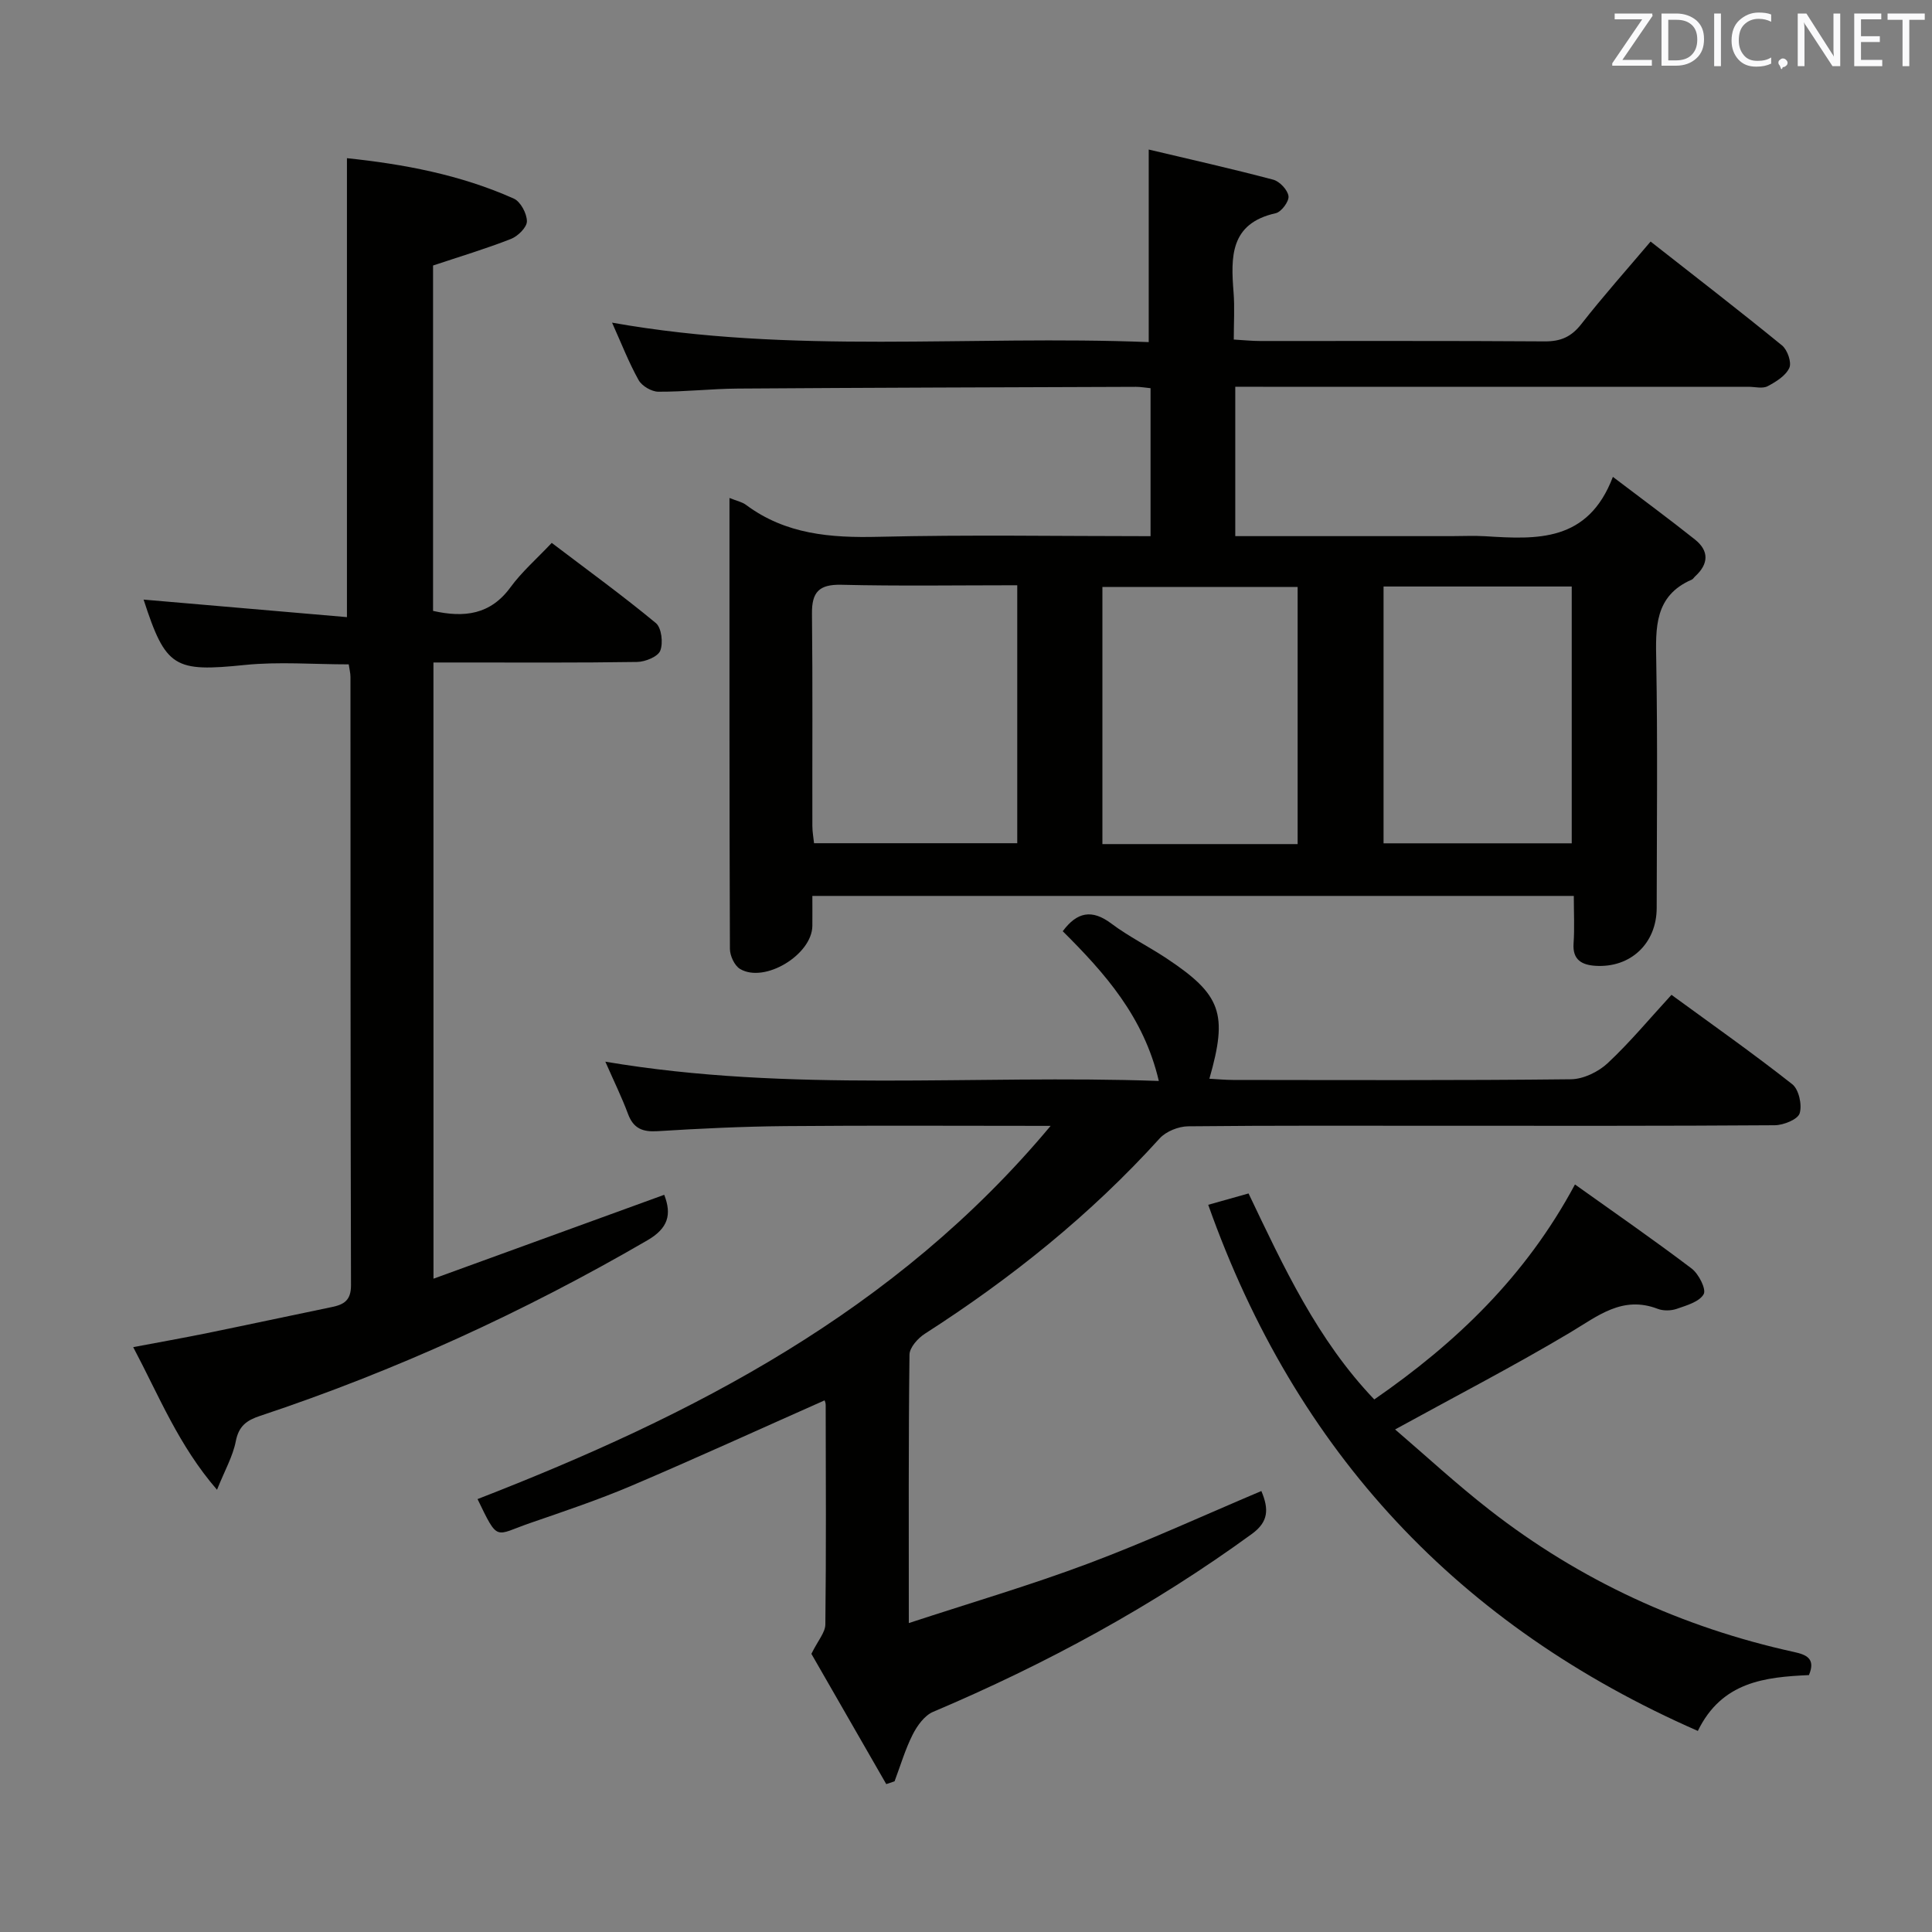 <svg enable-background="new 0 0 400 400" viewBox="0 0 400 400" xmlns="http://www.w3.org/2000/svg"><rect x="0" y="0" width="400" height="400" fill="#808080" stroke="none"/><path d="m255.75 80.07v30.93h44.73c2.33 0 4.67-.12 7 .02 10.67.66 21.29 1.3 26.45-12.29 6.29 4.78 11.72 8.77 16.99 12.97 2.94 2.34 2.86 5.04.06 7.61-.25.22-.43.57-.71.69-7.78 3.38-7.49 9.99-7.36 17 .3 16.99.11 33.99.09 50.98-.01 7.33-5.39 12.45-12.7 11.98-2.73-.18-4.75-1.19-4.51-4.61.22-3.14.05-6.3.05-9.86-52.51 0-104.71 0-157.65 0 0 2.03.02 4.12 0 6.21-.07 5.96-9.89 11.94-14.97 8.91-1.15-.68-2.09-2.73-2.1-4.15-.12-30.96-.09-61.92-.09-93.36 1.42.58 2.58.8 3.44 1.44 8.21 6.11 17.51 6.84 27.39 6.6 18.64-.45 37.29-.13 56.35-.13 0-10.31 0-20.34 0-30.64-1.11-.11-2.06-.28-3.02-.28-27.49.1-54.97.17-82.46.36-5.48.04-10.95.68-16.43.65-1.4-.01-3.4-1.18-4.08-2.4-2.01-3.59-3.51-7.47-5.5-11.9 37.21 6.64 74.14 2.55 111.11 4.03 0-13.38 0-26.21 0-39.87 8.3 1.97 17.08 3.94 25.77 6.24 1.34.35 3 2.12 3.17 3.41.14 1.09-1.48 3.27-2.64 3.53-9.51 2.12-9.31 9.07-8.73 16.45.24 3.1.04 6.24.04 9.71 2.17.13 3.79.3 5.4.3 19.66.02 39.32-.06 58.98.08 3.32.02 5.51-.94 7.58-3.59 4.49-5.74 9.35-11.19 14.34-17.08 9.25 7.26 18.33 14.26 27.21 21.51 1.12.91 2.03 3.53 1.51 4.65-.76 1.64-2.77 2.89-4.51 3.8-1.05.54-2.61.11-3.95.11-33.49 0-66.97 0-100.46 0-1.84-.01-3.64-.01-5.79-.01zm-45.14 41.1c-12.51 0-24.47.19-36.41-.1-4.62-.11-6.14 1.51-6.09 5.98.16 14.64.05 29.27.08 43.91 0 1.27.24 2.53.35 3.62h42.07c0-17.82 0-35.24 0-53.41zm58.05 53.59c0-17.93 0-35.46 0-53.24-13.62 0-26.96 0-40.42 0v53.24zm17.79-53.33v53.17h38.96c0-17.96 0-35.52 0-53.17-13.19 0-25.96 0-38.96 0z" fill="#010100"/><path d="m217.52 233.1c-19.08 0-37.03-.11-54.97.05-8.81.08-17.63.5-26.42 1.05-3.1.19-4.99-.56-6.11-3.58-1.26-3.39-2.86-6.65-4.69-10.81 38.32 6.48 76.17 2.63 114.59 3.99-3.11-13.31-11.22-22.37-19.89-31 2.95-3.98 6.03-4.62 10.07-1.58 3.58 2.69 7.65 4.7 11.39 7.18 11.38 7.55 12.77 11.43 8.9 24.94 1.68.09 3.28.25 4.88.25 23.33.02 46.65.12 69.98-.14 2.58-.03 5.67-1.53 7.6-3.33 4.59-4.29 8.63-9.16 13.21-14.15 8.53 6.23 16.94 12.15 25 18.5 1.37 1.07 2.08 4.28 1.54 6.03-.38 1.26-3.33 2.45-5.14 2.47-22.66.16-45.32.11-67.98.11-17.83 0-35.66-.08-53.48.11-2.01.02-4.58 1.05-5.9 2.5-14.3 15.8-30.73 28.97-48.62 40.45-1.44.92-3.16 2.85-3.18 4.33-.22 17.97-.14 35.95-.14 55.57 12.92-4.24 25.2-7.84 37.16-12.33 12.06-4.52 23.79-9.92 35.83-15.01 1.58 3.74 1.49 6.36-1.93 8.86-20.53 14.96-42.68 26.96-66.03 36.86-1.78.75-3.3 2.87-4.23 4.71-1.55 3.07-2.53 6.43-3.75 9.67-.57.19-1.15.39-1.72.58-5.36-9.33-10.72-18.66-15.5-26.97 1.36-2.76 2.87-4.42 2.89-6.08.18-15.16.1-30.32.07-45.48 0-.44-.22-.88-.23-.92-13.37 5.93-26.62 11.99-40.01 17.69-6.87 2.92-13.98 5.3-21.04 7.74-7.26 2.51-6.46 3.99-10.8-4.99 44.55-17.31 86.48-38.75 118.65-77.27z" fill="#010100"/><path d="m89.75 264.74c16.28-5.92 31.96-11.62 47.77-17.37 1.6 4.12.8 6.93-3.48 9.42-25.52 14.83-52.2 27.04-80.19 36.35-2.78.92-4.42 2.1-5.03 5.25-.61 3.13-2.29 6.05-3.89 10.05-7.95-9.18-11.96-19.34-17.35-29.53 5.4-1.02 10.37-1.9 15.32-2.91 8.61-1.76 17.2-3.61 25.81-5.39 2.5-.52 3.97-1.37 3.96-4.52-.12-41.98-.09-83.96-.11-125.94 0-.8-.22-1.6-.36-2.6-7.29 0-14.45-.59-21.47.12-14.63 1.49-16.41.62-20.99-13.5-.05-.14-.01-.32-.01-.03 13.96 1.2 27.94 2.41 42.1 3.63 0-32.2 0-63.34 0-95.02 11.65 1.22 23.45 3.4 34.55 8.37 1.4.63 2.71 3.09 2.71 4.7 0 1.25-1.87 3.09-3.3 3.65-5.21 2.04-10.58 3.65-16.13 5.5v71.51c6.47 1.45 11.87.8 16.03-4.89 2.34-3.2 5.4-5.86 8.54-9.19 7.48 5.68 14.7 10.92 21.56 16.6 1.18.98 1.54 4.12.91 5.72-.49 1.24-3.1 2.3-4.78 2.33-12.16.19-24.32.11-36.48.11-1.79 0-3.58 0-5.7 0 .01 42.54.01 84.57.01 127.58z" fill="#010100"/><path d="m250.15 249.44c3.1-.87 5.61-1.58 8.35-2.35 7.26 15.21 14.24 30.32 26.03 42.65 16.93-11.71 31.34-25.47 41.55-44.51 8.12 5.79 16.27 11.43 24.16 17.41 1.46 1.11 3.06 4.27 2.49 5.3-.88 1.58-3.53 2.33-5.57 3.04-1.19.41-2.78.45-3.95 0-7.32-2.8-12.39 1.48-18.14 4.91-11.52 6.87-23.45 13.04-36.23 20.06 6.3 5.4 12.69 11.31 19.53 16.64 18.75 14.62 39.86 24.34 63.08 29.44 2.52.55 4.52 1.36 3.07 4.78-9.05.41-18.03 1.34-23 11.56-49.42-21.68-83.19-57.59-101.37-108.93z" fill="#010100"/><g fill="#fafafb"><path d="m342.2 3.2-6.3 9.2h6.1v1.2h-8.2v-.5l6.2-9.1h-5.7v-1.2h7.8v.4z"/><path d="m344 13.7v-10.9h3.1c1.6 0 3 .5 4.1 1.4 1.1 1 1.6 2.2 1.6 3.9s-.5 3-1.6 4-2.5 1.5-4.2 1.5h-3zm1.4-9.6v8.4h1.6c1.4 0 2.5-.4 3.2-1.1.8-.8 1.2-1.8 1.2-3.2s-.4-2.4-1.2-3.1-1.8-1-3.1-1z"/><path d="m356.3 2.8v10.9h-1.4v-10.9z"/><path d="m366.6 13.2c-.8.4-1.8.6-3 .6-1.6 0-2.8-.5-3.7-1.5s-1.4-2.3-1.4-3.9c0-1.7.5-3.2 1.6-4.2s2.4-1.6 4-1.6c1 0 1.9.1 2.6.4v1.5c-.8-.4-1.6-.6-2.6-.6-1.2 0-2.2.4-3 1.2s-1.1 1.9-1.1 3.3c0 1.3.4 2.3 1.1 3.1s1.6 1.1 2.8 1.1c1.1 0 2-.2 2.8-.7v1.3z"/><path d="m368.2 13c0-.3.1-.5.3-.6.2-.2.4-.3.6-.3.3 0 .5.1.7.3s.3.4.3.6-.1.5-.3.6c-.2.2-.4.3-.7.3-.3 1-.5-.1-.6-.3-.2-.2-.3-.4-.3-.6z"/><path d="m381.1 13.7h-1.7l-5.5-8.4c-.2-.2-.3-.5-.4-.7 0 .2.1.8.1 1.5v7.6h-1.4v-10.9h1.8l5.3 8.3c.3.4.4.6.4.8 0-.3-.1-.8-.1-1.6v-7.5h1.4v10.9z"/><path d="m389.7 13.7h-5.8v-10.9h5.6v1.2h-4.2v3.5h3.9v1.2h-3.9v3.7h4.4z"/><path d="m398.4 4.1h-3.1v9.6h-1.4v-9.6h-3.1v-1.3h7.7v1.3z"/></g></svg>